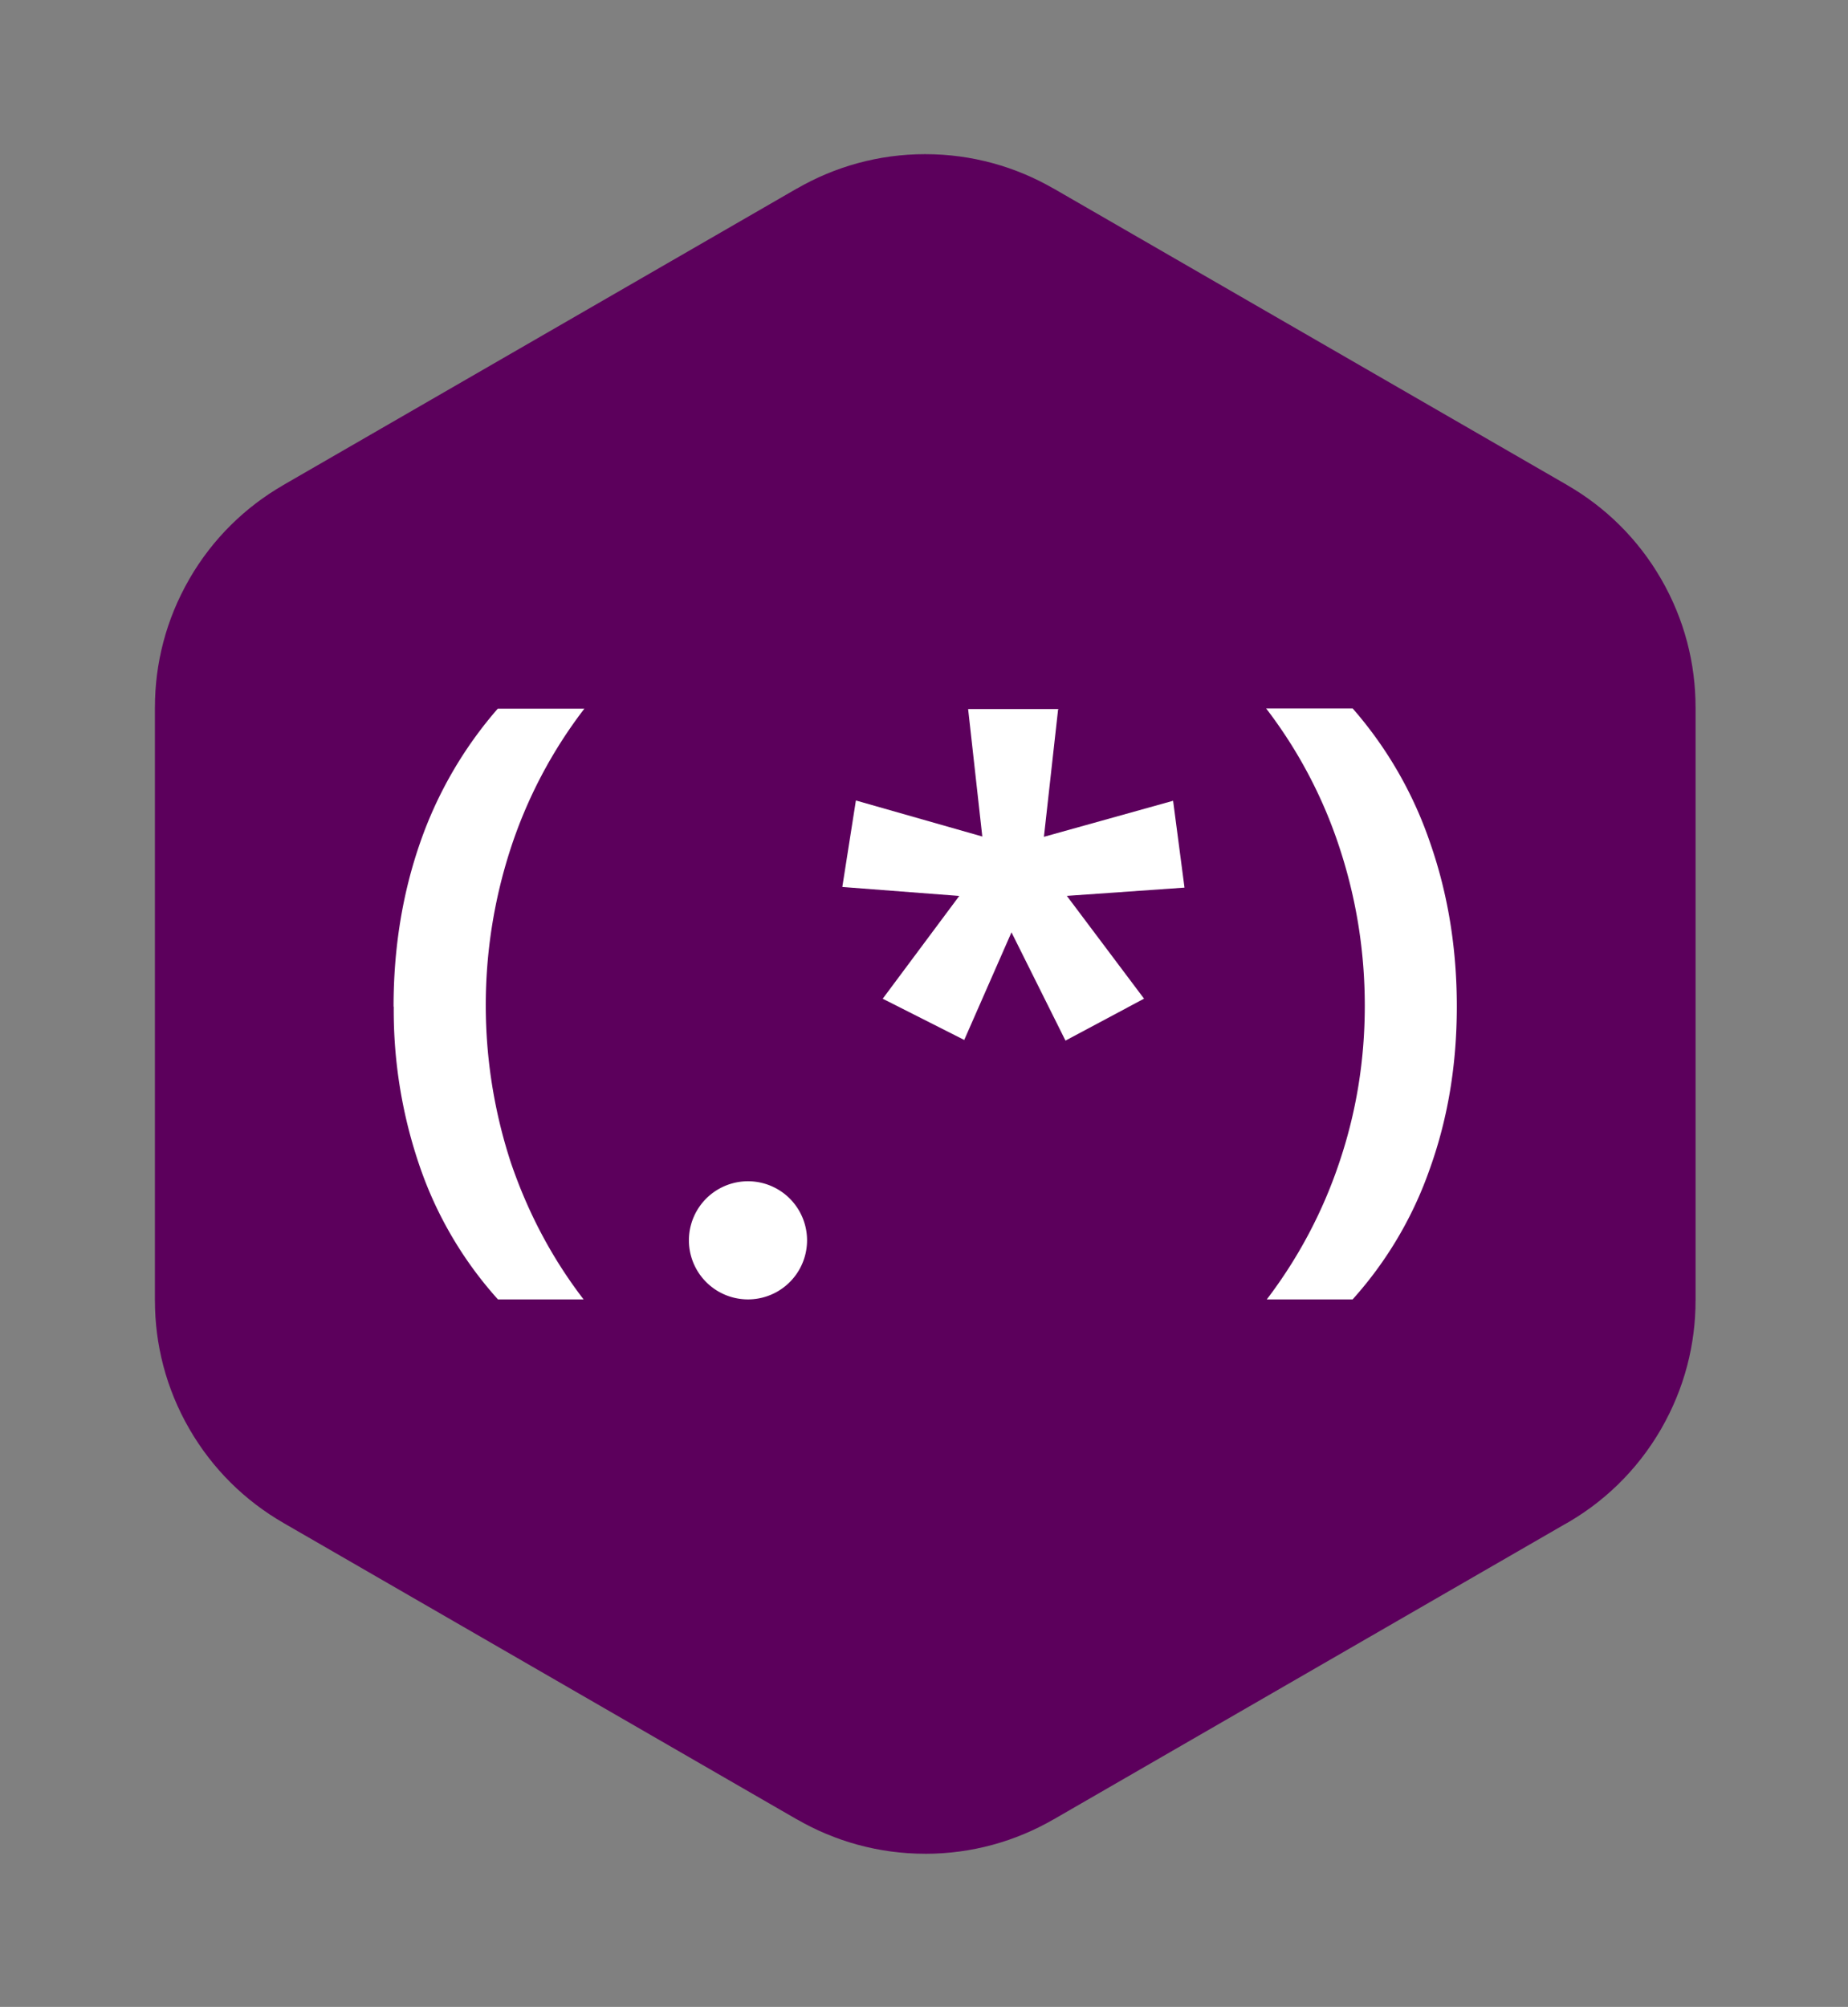 <?xml version="1.0" encoding="UTF-8" standalone="no"?>
<!-- Created with Inkscape (http://www.inkscape.org/) -->

<svg
   width="120mm"
   height="130.314mm"
   viewBox="0 0 120 130.314"
   version="1.1"
   id="svg833"
   inkscape:version="1.1.2 (0a00cf5339, 2022-02-04)"
   sodipodi:docname="regex_generator_logo.svg"
   xmlns:inkscape="http://www.inkscape.org/namespaces/inkscape"
   xmlns:sodipodi="http://sodipodi.sourceforge.net/DTD/sodipodi-0.dtd"
   xmlns="http://www.w3.org/2000/svg"
   xmlns:svg="http://www.w3.org/2000/svg">
  <rect x="0" y="0" width="120" height="130.314" fill="#808080" stroke="none"/>
  <sodipodi:namedview
     id="namedview835"
     pagecolor="#505050"
     bordercolor="#eeeeee"
     borderopacity="1"
     inkscape:pageshadow="0"
     inkscape:pageopacity="0"
     inkscape:pagecheckerboard="false"
     inkscape:document-units="mm"
     showgrid="false"
     lock-margins="true"
     fit-margin-top="10"
     fit-margin-left="10"
     fit-margin-right="10"
     fit-margin-bottom="10"
     borderlayer="false"
     inkscape:zoom="0.64052328"
     inkscape:cx="49.959152"
     inkscape:cy="227.15802"
     inkscape:window-width="1920"
     inkscape:window-height="1044"
     inkscape:window-x="0"
     inkscape:window-y="0"
     inkscape:window-maximized="1"
     inkscape:current-layer="layer1"
     inkscape:lockguides="true" />
  <defs
     id="defs830" />
  <g
     inkscape:label="Camada 1"
     inkscape:groupmode="layer"
     id="layer1"
     transform="translate(-239.931,206.008)">
    <g
       id="g1879"
       transform="matrix(0.61,0,0,0.61,119.223,-217.838)"
       style="stroke-width:1.64">
      <path
         id="path118-3"
         d="m 296.375,35.803 c -4.979,0 -9.643,1.34 -13.664,3.666 l -0.003,-0.006 -54.669,31.564 0.003,0.003 c -4.026,2.319 -7.52,5.691 -10.01,10.004 h 0.003 c -2.49,4.314 -3.665,9.021 -3.66,13.667 h -0.003 v 63.125 h 0.003 c -0.004,4.646 1.17,9.355 3.66,13.667 2.489,4.312 5.98,7.682 10.004,10.001 v 0.003 l 54.669,31.564 0.003,-0.006 c 4.021,2.326 8.685,3.666 13.664,3.666 v 0.003 c 4.979,0 9.644,-1.34 13.664,-3.666 l 0.003,0.003 54.159,-31.27 c 4.241,-2.323 7.922,-5.804 10.517,-10.298 h -0.003 c 2.49,-4.314 3.665,-9.024 3.66,-13.67 h 0.003 V 94.699 h -0.003 c 0.005,-4.645 -1.17,-9.352 -3.66,-13.664 -2.49,-4.313 -5.982,-7.685 -10.007,-10.004 l 0.003,-0.003 -54.669,-31.564 -0.003,0.006 c -4.021,-2.326 -8.685,-3.666 -13.664,-3.666 z"
         style="fill:#5c005c;fill-opacity:1;stroke-width:0.434" />
      <g
         id="regular-expression"
         style="fill:#ffffff;stroke-width:0.069"
         transform="matrix(6.288,0,0,6.288,220.913,50.815)">
        <path
           id="left-bracket"
           d="M 3,12.045 C 3,11.055 3.15,10.13 3.45,9.268 A 6.886,6.886 0 0 1 4.764,7 H 6.23 a 7.923,7.923 0 0 0 -1.25,2.374 8.563,8.563 0 0 0 0.007,5.314 c 0.29,0.85 0.7,1.622 1.23,2.312 H 4.767 A 6.53,6.53 0 0 1 3.453,14.777 8.126,8.126 0 0 1 3.003,12.045"
           style="stroke-width:0.069" />
        <path
           id="dot"
           d="m 10,16 a 1,1 0 1 1 -2,0 1,1 0 0 1 2,0 z"
           style="stroke-width:0.069" />
        <path
           id="star"
           d="m 14.25,7.013 -0.24,2.156 2.187,-0.61 0.193,1.47 -1.992,0.14 1.307,1.74 -1.33,0.71 -0.914,-1.833 -0.8,1.822 -1.38,-0.698 1.296,-1.74 -1.98,-0.152 0.23,-1.464 2.14,0.61 -0.24,-2.158 h 1.534"
           style="stroke-width:0.069" />
        <path
           id="right-bracket"
           d="m 21,12.045 c 0,0.982 -0.152,1.896 -0.457,2.744 A 6.51,6.51 0 0 1 19.236,17 h -1.453 a 8.017,8.017 0 0 0 1.225,-2.31 c 0.29,-0.855 0.434,-1.74 0.434,-2.66 0,-0.91 -0.14,-1.797 -0.422,-2.66 A 7.913,7.913 0 0 0 17.772,6.996 h 1.465 a 6.764,6.764 0 0 1 1.313,2.28 c 0.3,0.86 0.45,1.782 0.45,2.764"
           style="stroke-width:0.069" />
      </g>
    </g>
  </g>
</svg>

